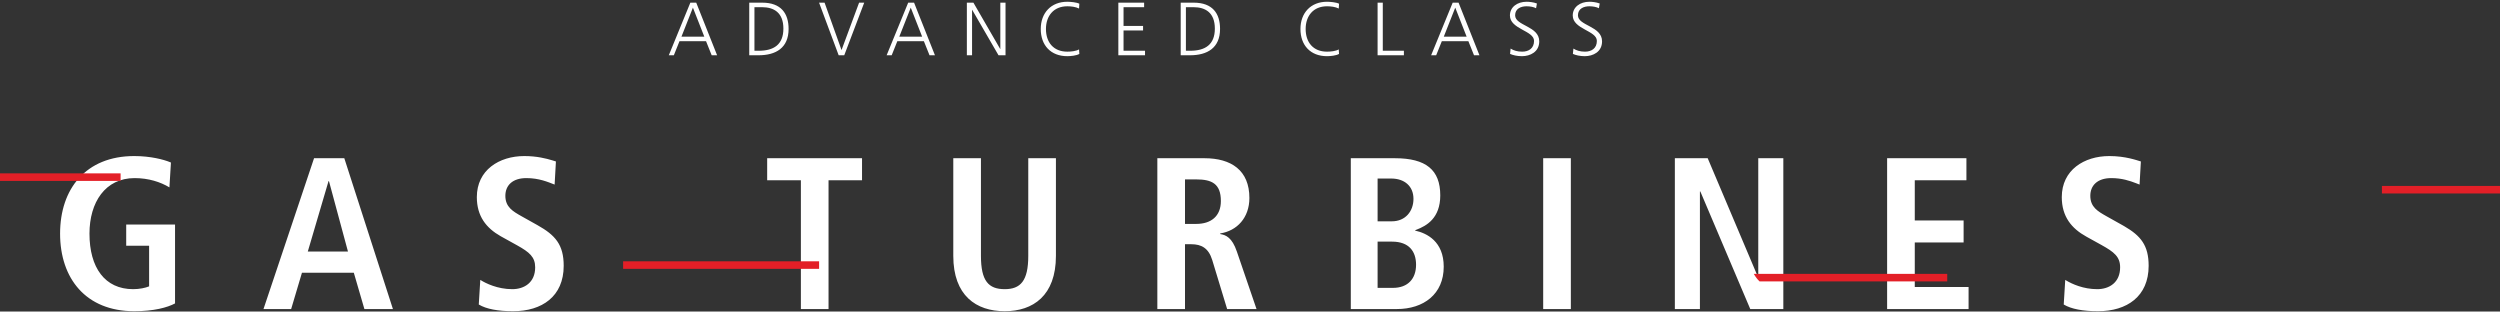 <?xml version="1.0" encoding="UTF-8"?>
<svg width="995px" height="124px" viewBox="0 0 995 124" version="1.1" xmlns="http://www.w3.org/2000/svg" xmlns:xlink="http://www.w3.org/1999/xlink">
    <rect x="0" y="0" width="995" height="124" fill="#333333" stroke="none"/>
    <!-- Generator: Sketch 59.1 (86144) - https://sketch.com -->
    <title>advanced class gas turbines</title>
    <desc>Created with Sketch.</desc>
    <g id="Page-1" stroke="none" stroke-width="1" fill="none" fill-rule="evenodd">
        <g id="advanced-class-gas-turbines" transform="translate(-95, -1)">
            <path d="M361.18,23 L363.19,23 L365.44,17.39 L376,17.39 L378.25,23 L380.41,23 L372.1,2.06 L369.76,2.06 L361.18,23 Z M375.31,15.59 L366.22,15.59 L370.78,4.04 L375.31,15.59 Z M395.27,21.2 L395.27,3.86 L398.3,3.86 C402.98,3.86 406.79,5.99 406.79,12.38 C406.79,18.8 402.92,21.2 396.98,21.2 L395.27,21.2 Z M393.2,23 L396.86,23 C403.79,23 408.86,20.09 408.86,12.5 C408.86,6.38 405.89,2.06 398.39,2.06 L393.2,2.06 L393.2,23 Z M438.96,2.06 L436.92,2.06 L429.93,20.93 L423.18,2.06 L420.99,2.06 L428.79,23 L431.01,23 L438.96,2.06 Z M447.88,23 L449.89,23 L452.14,17.39 L462.7,17.39 L464.95,23 L467.11,23 L458.8,2.06 L456.46,2.06 L447.88,23 Z M462.01,15.59 L452.92,15.59 L457.48,4.04 L462.01,15.59 Z M479.81,23 L481.88,23 L481.88,4.94 L481.94,4.94 L492.41,23 L495.2,23 L495.2,2.06 L493.13,2.06 L493.13,20.48 L493.07,20.48 L482.42,2.06 L479.81,2.06 L479.81,23 Z M524.58,2.48 C523.5,1.91 521.01,1.7 519.78,1.7 C513.3,1.7 509.22,6.17 509.22,12.53 C509.22,19.01 513.18,23.36 519.78,23.36 C521.1,23.36 523.44,23.15 524.58,22.46 L524.46,20.66 C523.26,21.38 521.16,21.56 519.78,21.56 C514.26,21.56 511.29,17.81 511.29,12.53 C511.29,7.34 514.35,3.5 519.78,3.5 C521.25,3.5 523.14,3.71 524.46,4.4 L524.58,2.48 Z M540.1,23 L550.72,23 L550.72,21.2 L542.17,21.2 L542.17,13.13 L549.94,13.13 L549.94,11.33 L542.17,11.33 L542.17,3.86 L550.36,3.86 L550.36,2.06 L540.1,2.06 L540.1,23 Z M566.99,21.2 L566.99,3.86 L570.02,3.86 C574.7,3.86 578.51,5.99 578.51,12.38 C578.51,18.8 574.64,21.2 568.7,21.2 L566.99,21.2 Z M564.92,23 L568.58,23 C575.51,23 580.58,20.09 580.58,12.5 C580.58,6.38 577.61,2.06 570.11,2.06 L564.92,2.06 L564.92,23 Z M627.94,2.48 C626.86,1.91 624.37,1.7 623.14,1.7 C616.66,1.7 612.58,6.17 612.58,12.53 C612.58,19.01 616.54,23.36 623.14,23.36 C624.46,23.36 626.8,23.15 627.94,22.46 L627.82,20.66 C626.62,21.38 624.52,21.56 623.14,21.56 C617.62,21.56 614.65,17.81 614.65,12.53 C614.65,7.34 617.71,3.5 623.14,3.5 C624.61,3.5 626.5,3.71 627.82,4.4 L627.94,2.48 Z M643.28,23 L653.75,23 L653.75,21.2 L645.35,21.2 L645.35,2.06 L643.28,2.06 L643.28,23 Z M664.59,23 L666.6,23 L668.85,17.39 L679.41,17.39 L681.66,23 L683.82,23 L675.51,2.06 L673.17,2.06 L664.59,23 Z M678.72,15.59 L669.63,15.59 L674.19,4.04 L678.72,15.59 Z M696.01,22.46 C697.12,22.94 698.71,23.36 700.75,23.36 C703.99,23.36 707.62,21.68 707.62,17.45 C707.62,11.33 698.02,11.3 698.02,7.1 C698.02,4.4 700.39,3.5 702.55,3.5 C703.96,3.5 705.43,3.77 706.36,4.28 L706.69,2.39 C705.25,1.85 703.6,1.7 702.58,1.7 C698.89,1.7 695.95,3.8 695.95,7.16 C695.95,12.65 705.55,13.16 705.55,17.27 C705.55,20.24 703.42,21.56 700.84,21.56 C698.89,21.56 697.45,21.11 696.22,20.33 L696.01,22.46 Z M721.01,22.46 L721.22,20.33 C722.45,21.11 723.89,21.56 725.84,21.56 C728.42,21.56 730.55,20.24 730.55,17.27 C730.55,13.16 720.95,12.65 720.95,7.16 C720.95,3.8 723.89,1.7 727.58,1.7 C728.6,1.7 730.25,1.85 731.69,2.39 L731.36,4.28 C730.43,3.77 728.96,3.5 727.55,3.5 C725.39,3.5 723.02,4.4 723.02,7.1 C723.02,11.3 732.62,11.33 732.62,17.45 C732.62,21.68 728.99,23.36 725.75,23.36 C723.71,23.36 722.12,22.94 721.01,22.46 Z" id="ADVANCEDCLASS" fill="#FFFFFF" fill-rule="nonzero"></path>
            <path d="M145.23,98.802 L154.346,98.802 L154.346,114.97 C152.884,115.572 150.562,116.088 147.982,116.088 C136.716,116.088 130.61,107.488 130.61,93.986 C130.61,81.516 136.888,71.884 148.584,71.884 C154.088,71.884 158.904,73.432 162.43,75.582 L163.032,65.692 L162.688,65.545 C160.203,64.519 154.972,63.112 148.412,63.112 C129.148,63.112 118.914,76.184 118.914,93.986 C118.914,111.788 129.148,124.86 148.412,124.86 C156.238,124.86 161.57,123.398 164.666,121.764 L164.666,90.374 L145.23,90.374 L145.23,98.802 Z M217.499,101.124 L225.755,73.088 L225.927,73.088 L233.495,101.124 L217.499,101.124 Z M240.031,124 L251.383,124 L232.033,63.972 L219.993,63.972 L199.869,124 L210.877,124 L215.177,109.552 L235.817,109.552 L240.031,124 Z M285.553,122.194 C288.563,124 293.207,124.86 299.227,124.86 C310.665,124.86 319.351,119.012 319.351,106.8 C319.351,98.372 315.997,94.588 308.945,90.632 L302.495,87.02 C299.141,85.128 296.131,83.408 296.131,78.936 C296.131,74.808 298.969,71.884 304.473,71.884 C309.547,71.884 313.073,73.432 315.739,74.464 L316.255,65.262 L314.734,64.79 C312.481,64.107 308.666,63.112 303.699,63.112 C293.637,63.112 284.779,68.702 284.779,79.452 C284.779,87.051 288.51,91.749 294.262,95.01 L300.853,98.662 C305.717,101.379 307.999,103.289 307.999,107.402 C307.999,113.422 303.699,116.088 298.883,116.088 C293.035,116.088 288.305,113.766 286.155,112.39 L285.553,122.194 Z M413.751,124 L424.759,124 L424.759,72.744 L438.089,72.744 L438.089,63.972 L400.335,63.972 L400.335,72.744 L413.751,72.744 L413.751,124 Z M474.409,63.972 L474.409,102.844 C474.409,118.668 483.525,124.86 494.877,124.86 C506.143,124.86 515.259,118.668 515.259,102.844 L515.259,63.972 L504.251,63.972 L504.251,102.844 C504.251,112.82 501.155,116.088 494.877,116.088 C488.427,116.088 485.417,112.82 485.417,102.844 L485.417,63.972 L474.409,63.972 Z M555.622,124 L566.63,124 L566.63,98.2 L569.124,98.2 C573.166,98.2 576.004,99.748 577.466,104.478 L583.4,124 L595.096,124 L587.27,101.124 C585.378,95.534 582.884,94.502 580.648,94.158 L580.648,93.9 C587.356,92.868 592.258,87.622 592.258,79.796 C592.258,68.788 585.034,63.972 574.37,63.972 L555.622,63.972 L555.622,124 Z M566.63,90.116 L566.63,72.4 L571.102,72.4 C577.294,72.4 580.906,74.12 580.906,81 C580.906,87.106 576.95,90.116 571.102,90.116 L566.63,90.116 Z M643.285,72.056 L648.703,72.056 C653.949,72.056 657.561,75.066 657.561,80.14 C657.561,85.042 654.379,89.084 648.961,89.084 L643.285,89.084 L643.285,72.056 Z M643.285,97.168 L649.047,97.168 C655.841,97.168 658.593,101.124 658.593,106.37 C658.593,111.96 655.325,115.572 649.391,115.572 L643.285,115.572 L643.285,97.168 Z M632.621,124 L650.939,124 C661.603,124 669.601,118.066 669.601,107.144 C669.601,97.082 662.893,93.814 658.249,92.782 L658.249,92.61 L658.784,92.408 C662.724,90.885 668.225,87.889 668.225,78.764 C668.225,68.616 662.549,63.972 650.165,63.972 L632.621,63.972 L632.621,124 Z M709.189,124 L720.197,124 L720.197,63.972 L709.189,63.972 L709.189,124 Z M761.592,124 L771.568,124 L771.568,77.216 L771.74,77.216 L791.606,124 L804.764,124 L804.764,63.972 L794.788,63.972 L794.788,111.1 L794.616,111.1 L774.664,63.972 L761.592,63.972 L761.592,124 Z M846.073,124 L878.495,124 L878.495,115.228 L857.081,115.228 L857.081,97.512 L876.517,97.512 L876.517,88.74 L857.081,88.74 L857.081,72.744 L877.635,72.744 L877.635,63.972 L846.073,63.972 L846.073,124 Z M916.363,122.194 L916.965,112.39 L917.316,112.609 C919.603,113.998 924.145,116.088 929.693,116.088 C934.509,116.088 938.809,113.422 938.809,107.402 C938.809,103.195 936.423,101.293 931.327,98.475 L925.393,95.19 C919.459,91.922 915.589,87.192 915.589,79.452 C915.589,68.702 924.447,63.112 934.509,63.112 C940.873,63.112 945.345,64.746 947.065,65.262 L946.549,74.464 L945.141,73.915 C942.665,72.959 939.512,71.884 935.283,71.884 C929.779,71.884 926.941,74.808 926.941,78.936 C926.941,83.408 929.951,85.128 933.305,87.02 L939.755,90.632 L940.46,91.034 C947.031,94.85 950.161,98.658 950.161,106.8 C950.161,119.012 941.475,124.86 930.037,124.86 C924.017,124.86 919.373,124 916.363,122.194 Z" id="GASTURBINES" fill="#FFFFFF" fill-rule="nonzero"></path>
            <g id="Group-6" transform="translate(95, 70)" fill="#E31F27">
                <polygon id="Fill-1" points="248 38 326 38 326 35 248 35"></polygon>
                <polygon id="Fill-2" points="0 3 48 3 48 0 0 0"></polygon>
                <polygon id="Fill-3" points="948 8 995 8 995 5 948 5"></polygon>
                <path d="M715.359,40 L703.628,40 L698,40 C698.696,41.209 699.465,42.203 700.296,43 L703.628,43 L713.061,43 L775,43 L775,40 L715.359,40 Z" id="Fill-4"></path>
            </g>
        </g>
    </g>
</svg>